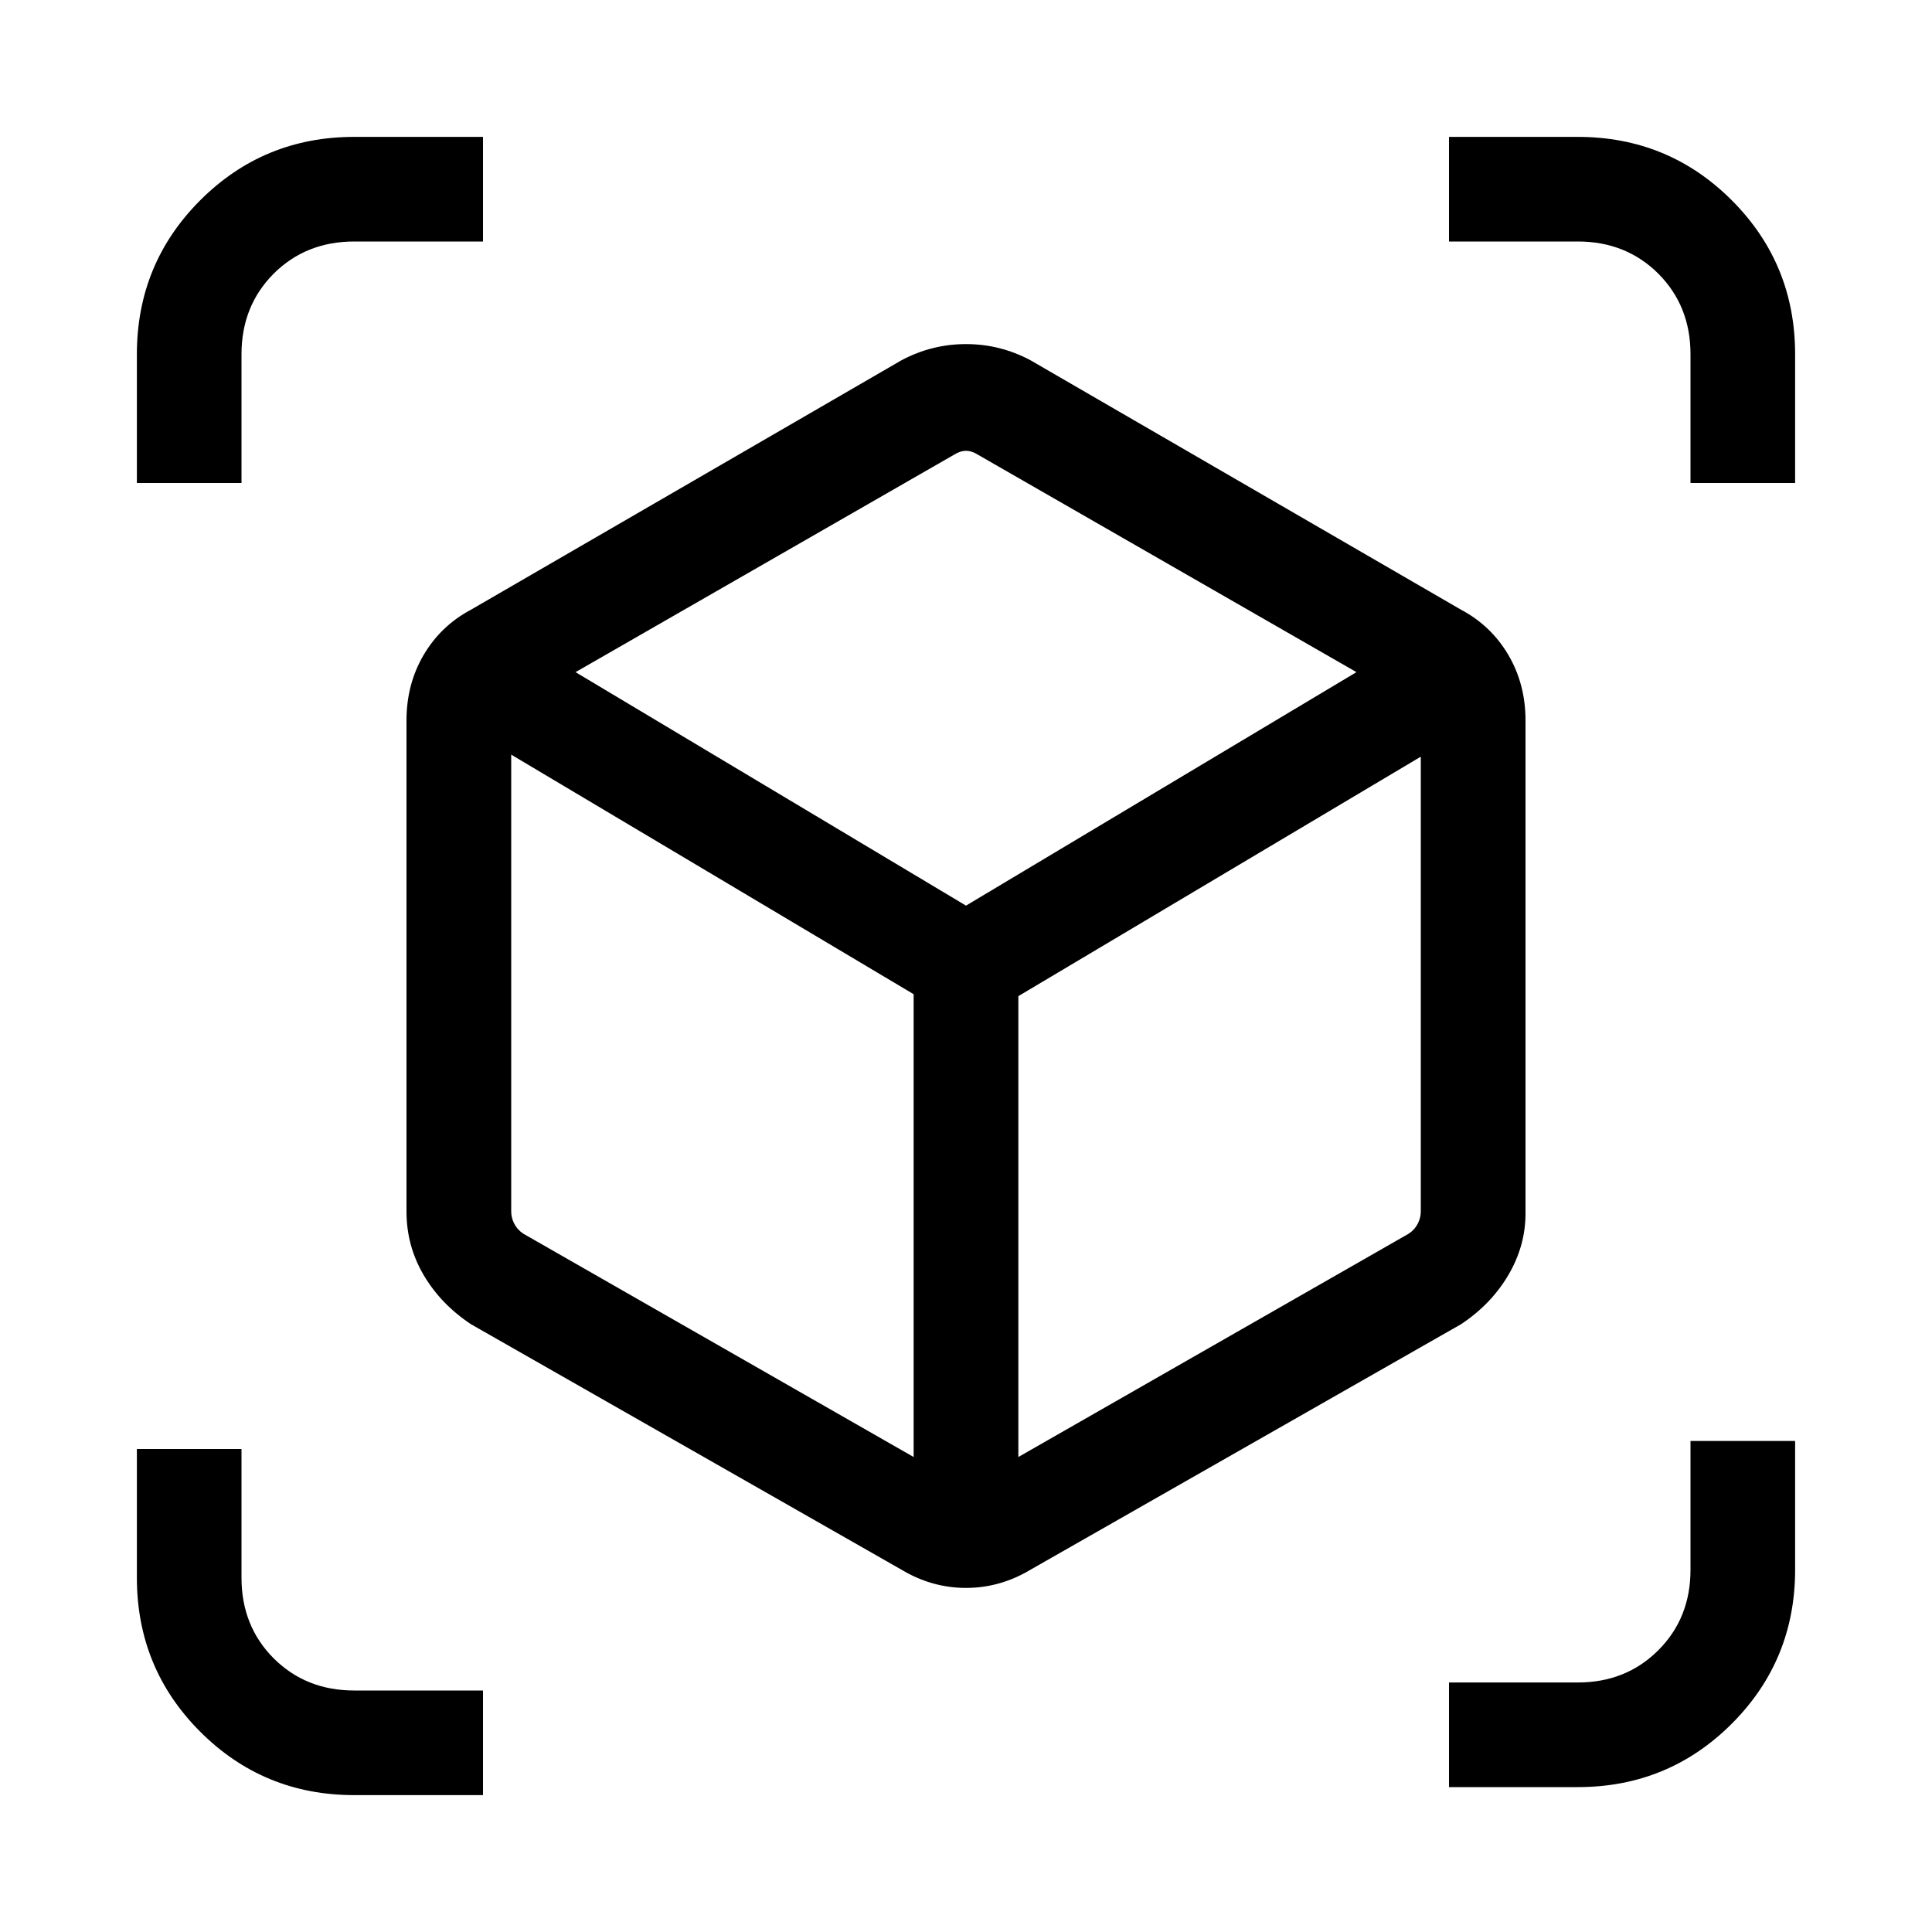 <svg width="20" height="20" viewBox="0 0 20 20" fill="currentColor" xmlns="http://www.w3.org/2000/svg">
<path d="M9.333 16.25L4.875 13.708C4.666 13.569 4.503 13.399 4.385 13.198C4.267 12.997 4.208 12.778 4.208 12.542V7.458C4.208 7.208 4.267 6.982 4.385 6.781C4.503 6.58 4.666 6.423 4.875 6.312L9.333 3.729C9.542 3.618 9.764 3.562 10 3.562C10.236 3.562 10.458 3.618 10.667 3.729L15.125 6.312C15.334 6.423 15.497 6.58 15.615 6.781C15.733 6.982 15.792 7.208 15.792 7.458V12.562C15.792 12.785 15.733 12.997 15.615 13.198C15.497 13.399 15.334 13.569 15.125 13.708L10.667 16.25C10.458 16.375 10.236 16.438 10 16.438C9.764 16.438 9.542 16.375 9.333 16.25ZM9.458 15.083V10.292L5.292 7.812V12.542C5.292 12.583 5.302 12.625 5.323 12.667C5.344 12.708 5.375 12.743 5.417 12.771L9.458 15.083ZM10.542 15.083L14.583 12.771C14.625 12.743 14.656 12.708 14.677 12.667C14.698 12.625 14.708 12.583 14.708 12.542V7.833L10.542 10.312V15.083ZM1.417 5V3.667C1.417 3.042 1.636 2.51 2.073 2.073C2.51 1.636 3.042 1.417 3.667 1.417H5V2.5H3.667C3.334 2.5 3.056 2.611 2.833 2.833C2.611 3.056 2.5 3.334 2.5 3.667V5H1.417ZM3.667 18.583C3.042 18.583 2.51 18.364 2.073 17.927C1.636 17.49 1.417 16.958 1.417 16.333V15H2.5V16.333C2.5 16.666 2.611 16.944 2.833 17.167C3.056 17.389 3.334 17.5 3.667 17.5H5V18.583H3.667ZM15 18.5V17.417H16.333C16.666 17.417 16.944 17.306 17.167 17.083C17.389 16.861 17.5 16.583 17.5 16.25V14.917H18.583V16.25C18.583 16.875 18.364 17.407 17.927 17.844C17.49 18.281 16.958 18.5 16.333 18.5H15ZM17.5 5V3.667C17.5 3.334 17.389 3.056 17.167 2.833C16.944 2.611 16.666 2.5 16.333 2.5H15V1.417H16.333C16.958 1.417 17.49 1.636 17.927 2.073C18.364 2.51 18.583 3.042 18.583 3.667V5H17.5ZM10 9.375L14.042 6.958L10.125 4.708C10.083 4.681 10.041 4.667 10 4.667C9.959 4.667 9.917 4.681 9.875 4.708L5.958 6.958L10 9.375Z"/>
</svg>
